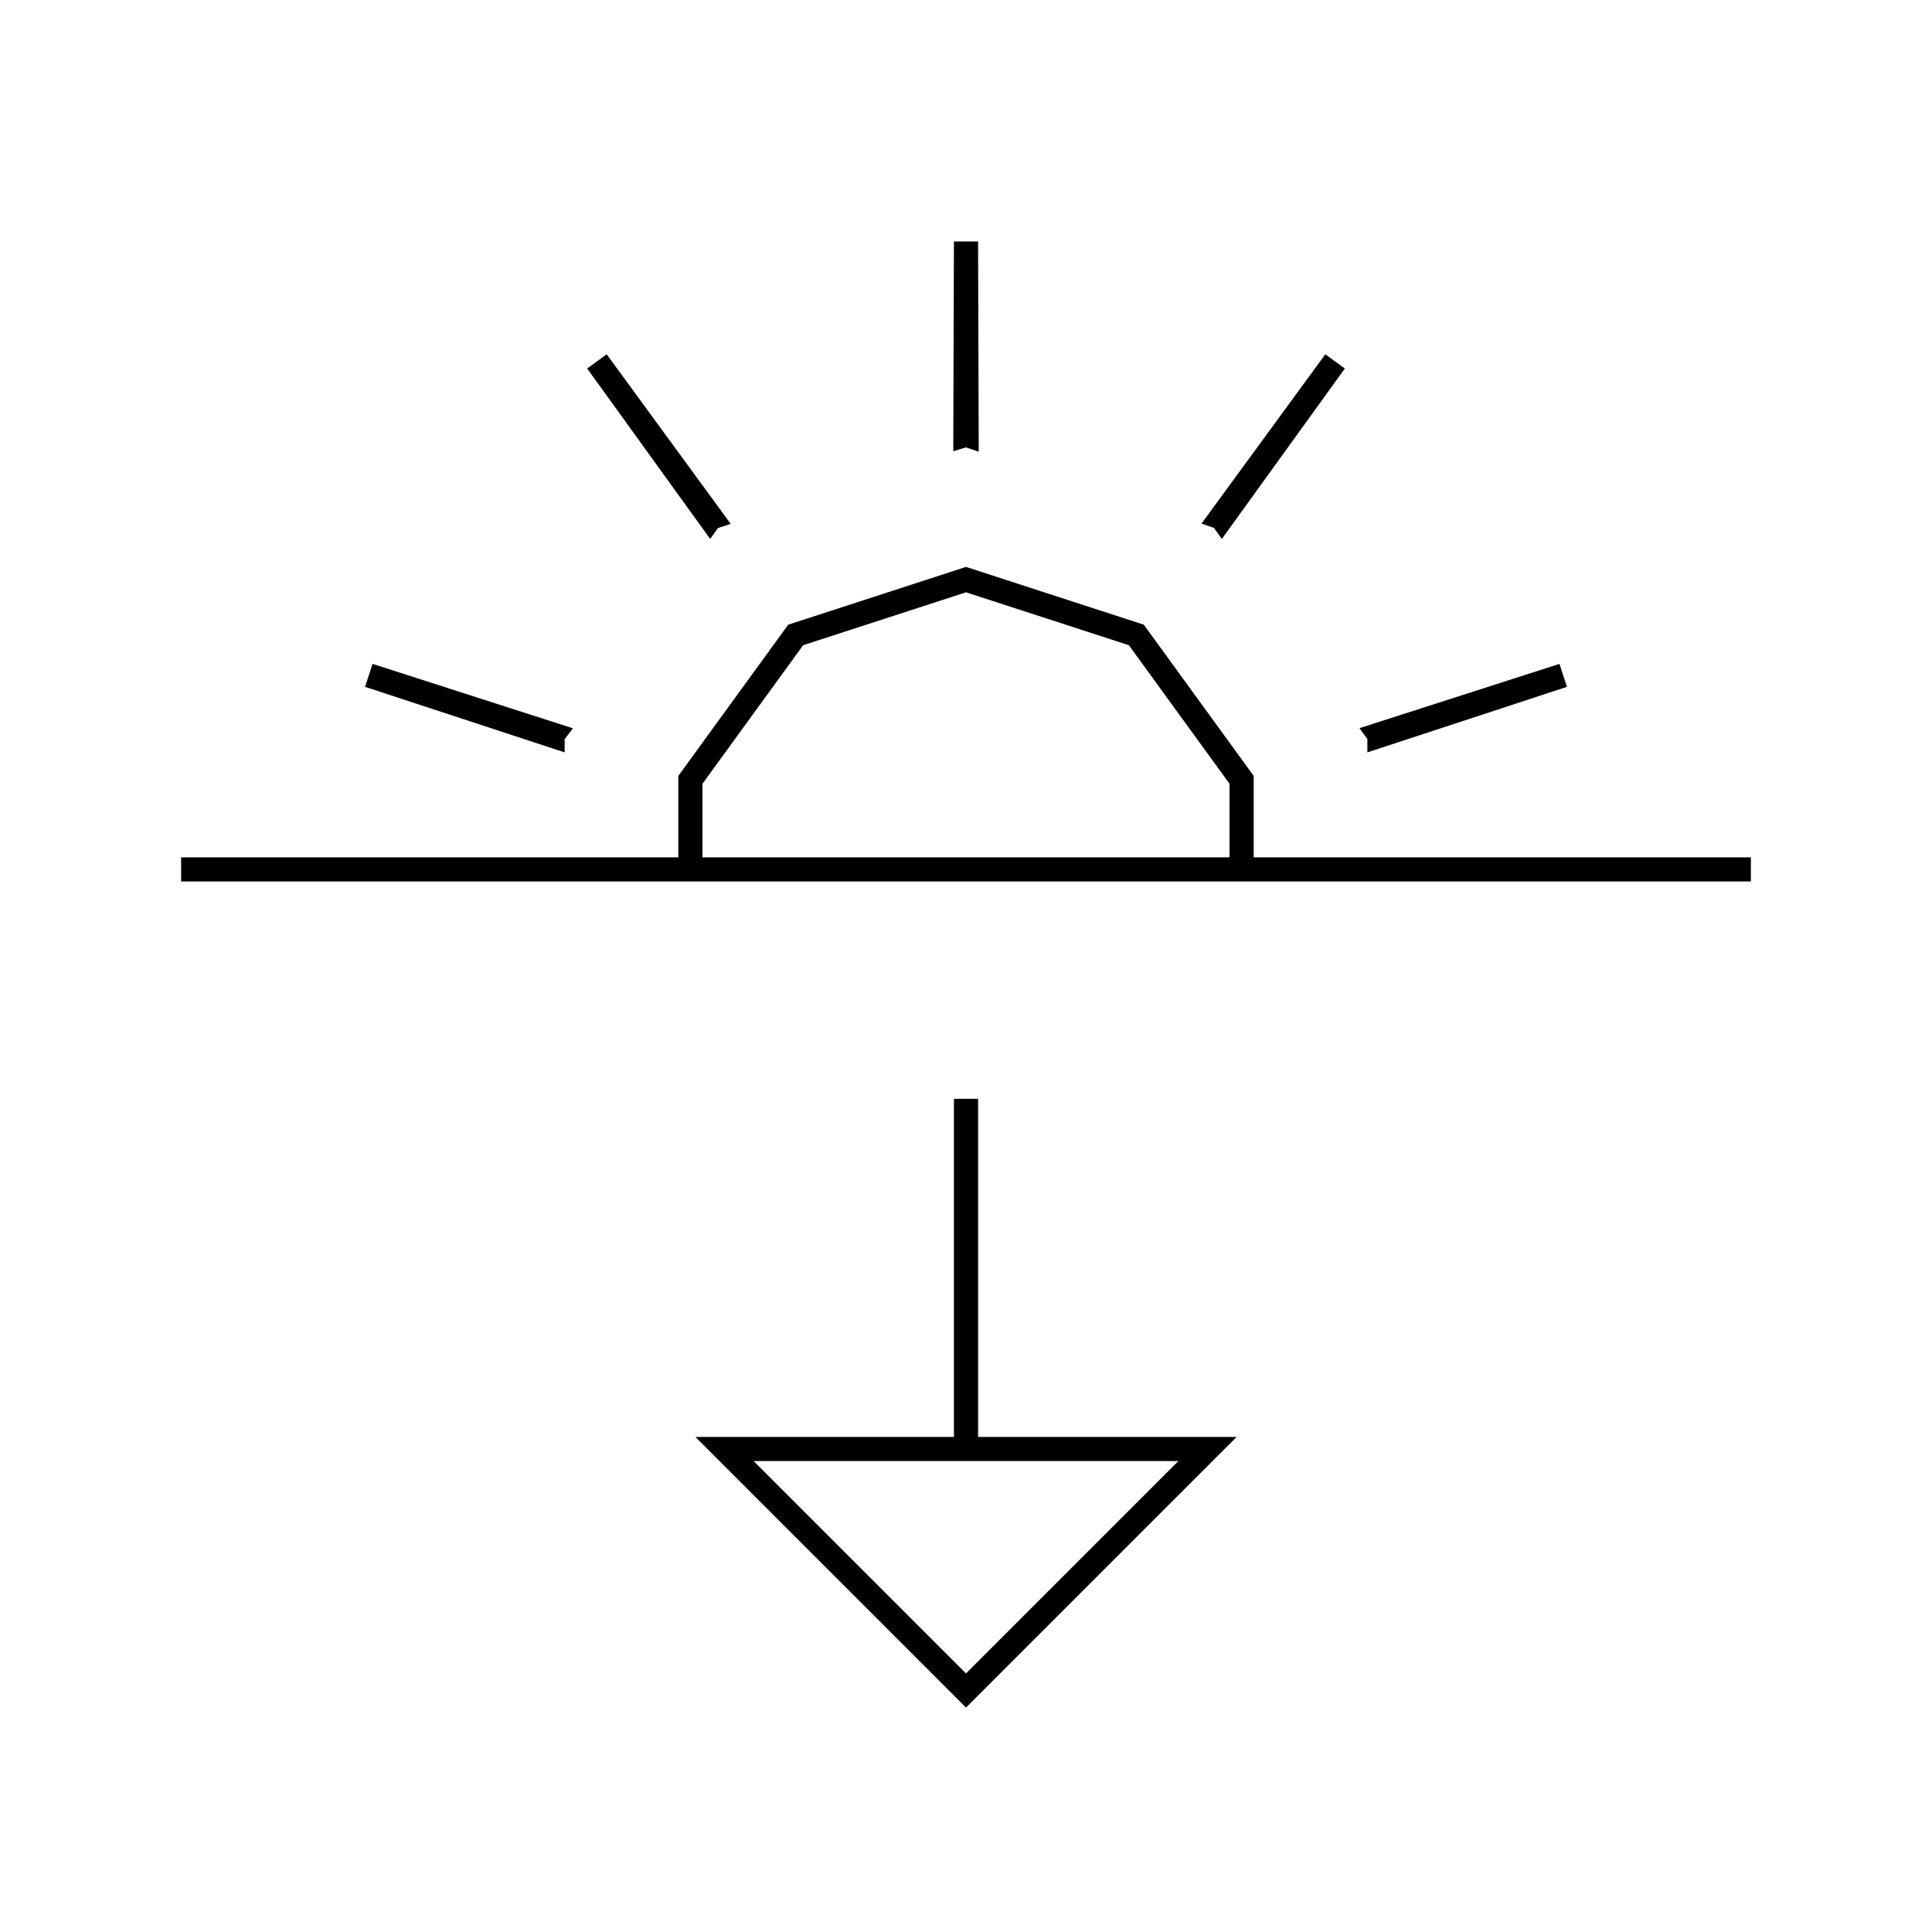 <svg viewBox="0 0 80 80" fill="none">
  <path d="M8 36H72M40.001 60V46M40.025 18.008L40 10L39.975 18.008L40.001 18L40.025 18.008ZM24.718 14.966L29.445 21.43L29.42 21.438L29.405 21.459L24.718 14.966ZM15.273 27.966L22.897 30.417L22.881 30.438V30.464L15.273 27.966ZM57.12 30.438V30.464L64.727 27.966L57.104 30.416L57.12 30.438ZM55.282 14.966L50.596 21.459L50.581 21.438L50.555 21.429L55.282 14.966ZM47.053 26.292L40 24L32.947 26.292L28.587 32.292V36H51.413V32.292L47.053 26.292ZM50 60H30L40 70L50 60Z" stroke="currentColor" stroke-linecap="square" />
</svg>
